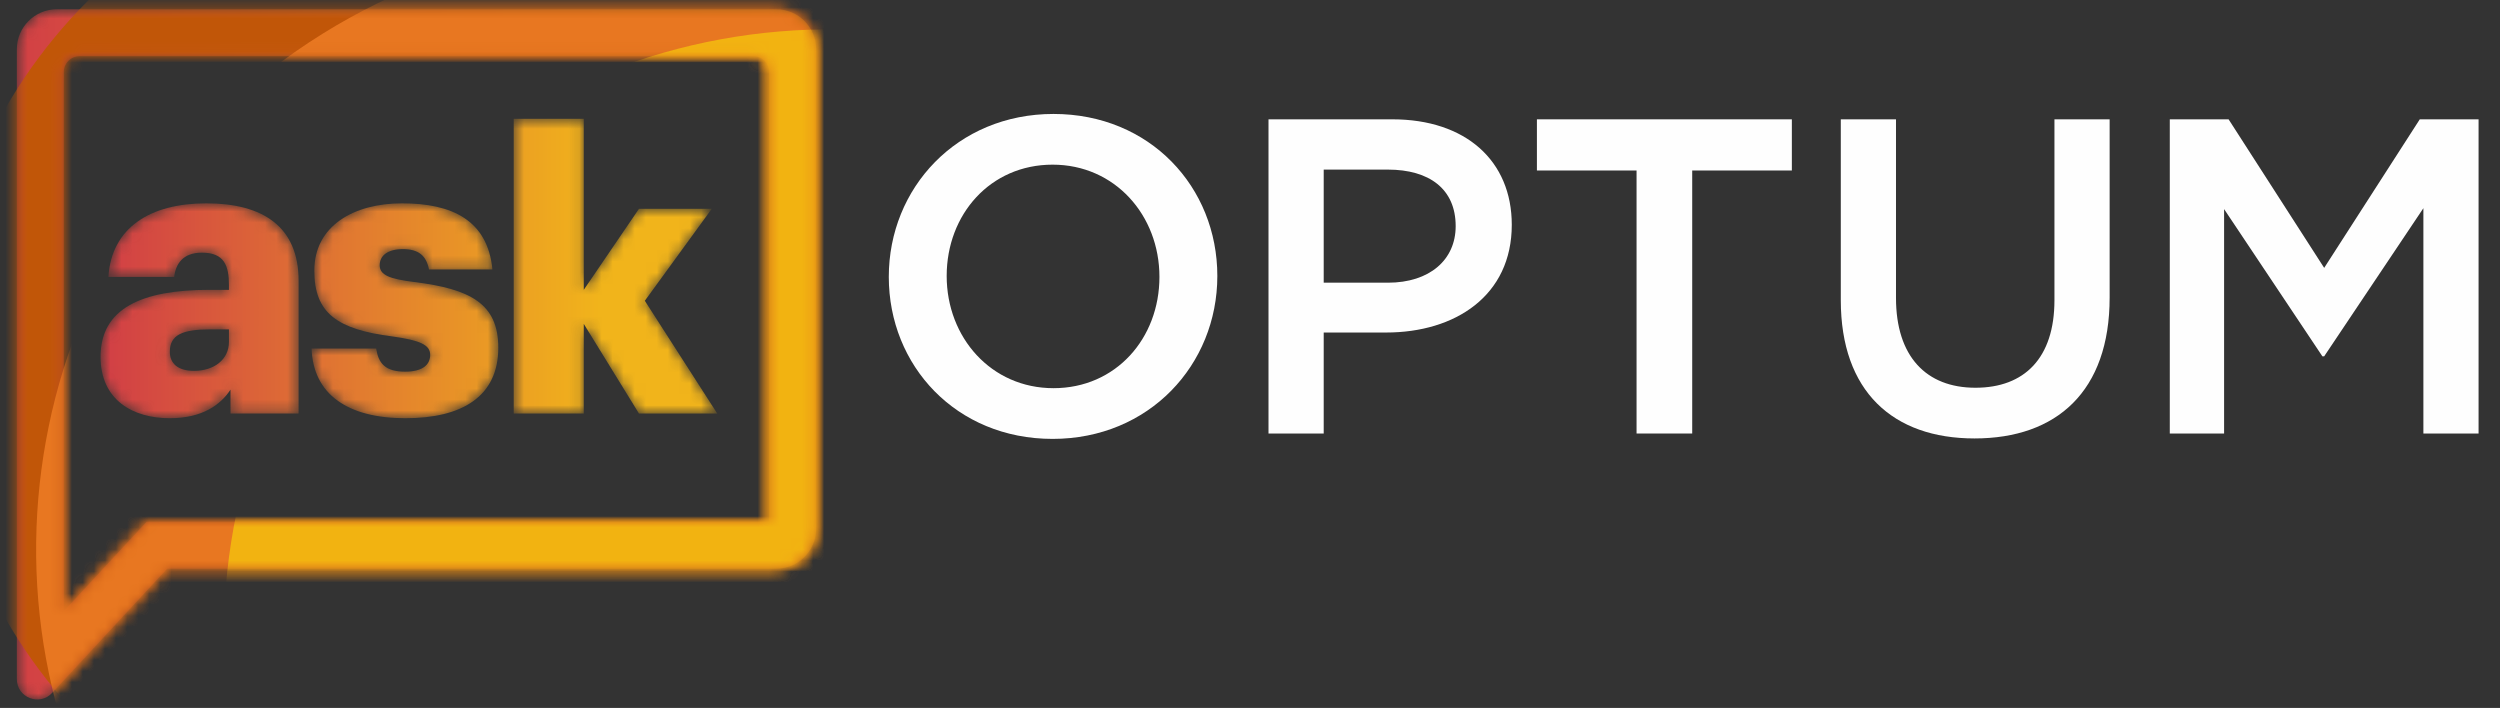 <?xml version="1.0" encoding="UTF-8"?>
<svg width="226px" height="64px" viewBox="0 0 226 64" version="1.1" xmlns="http://www.w3.org/2000/svg" xmlns:xlink="http://www.w3.org/1999/xlink">
    <rect x="0" y="0" width="226" height="64" fill="#333333" stroke="none"/>
    <title>logo_inverse</title>
    <defs>
        <path d="M4.141,0.672 C2.143,0.672 0.522,2.292 0.522,4.29 L0.522,4.29 L0.522,61.203 C0.504,62.889 2.57,63.712 3.715,62.475 L3.715,62.475 L14.107,51.247 L69.162,51.247 C71.159,51.247 72.779,49.628 72.779,47.63 L72.779,47.63 L72.779,4.29 C72.779,2.292 71.159,0.672 69.162,0.672 L69.162,0.672 L4.141,0.672 Z M4.768,6.333 C4.768,5.551 5.403,4.917 6.184,4.917 L6.184,4.917 L67.118,4.917 C67.899,4.917 68.533,5.551 68.533,6.333 L68.533,6.333 L68.533,47.002 L12.252,47.002 L4.768,55.087 L4.768,6.333 Z" id="path-1"></path>
        <linearGradient x1="0.001%" y1="50%" x2="100%" y2="50%" id="linearGradient-3">
            <stop stop-color="#D24045" offset="0%"></stop>
            <stop stop-color="#F1B41B" offset="100%"></stop>
        </linearGradient>
        <path d="M4.141,0.672 C2.143,0.672 0.522,2.292 0.522,4.29 L0.522,4.29 L0.522,61.203 C0.504,62.889 2.57,63.712 3.715,62.475 L3.715,62.475 L14.107,51.247 L69.162,51.247 C71.159,51.247 72.779,49.628 72.779,47.63 L72.779,47.63 L72.779,4.29 C72.779,2.292 71.159,0.672 69.162,0.672 L69.162,0.672 M4.768,6.333 C4.768,5.551 5.403,4.917 6.184,4.917 L6.184,4.917 L67.118,4.917 C67.899,4.917 68.533,5.551 68.533,6.333 L68.533,6.333 L68.533,47.002 L12.252,47.002 L4.768,55.087" id="path-4"></path>
        <path d="M4.141,0.672 C2.143,0.672 0.522,2.292 0.522,4.29 L0.522,4.29 L0.522,61.203 C0.504,62.889 2.57,63.712 3.715,62.475 L3.715,62.475 L14.107,51.247 L69.162,51.247 C71.159,51.247 72.779,49.628 72.779,47.63 L72.779,47.63 L72.779,4.29 C72.779,2.292 71.159,0.672 69.162,0.672 L69.162,0.672 M4.768,6.333 C4.768,5.551 5.403,4.917 6.184,4.917 L6.184,4.917 L67.118,4.917 C67.899,4.917 68.533,5.551 68.533,6.333 L68.533,6.333 L68.533,47.002 L12.252,47.002 L4.768,55.087" id="path-6"></path>
        <path d="M4.141,0.672 C2.143,0.672 0.522,2.292 0.522,4.29 L0.522,4.29 L0.522,61.203 C0.504,62.889 2.57,63.712 3.715,62.475 L3.715,62.475 L14.107,51.247 L69.162,51.247 C71.159,51.247 72.779,49.628 72.779,47.63 L72.779,47.63 L72.779,4.29 C72.779,2.292 71.159,0.672 69.162,0.672 L69.162,0.672 M4.768,6.333 C4.768,5.551 5.403,4.917 6.184,4.917 L6.184,4.917 L67.118,4.917 C67.899,4.917 68.533,5.551 68.533,6.333 L68.533,6.333 L68.533,47.002 L12.252,47.002 L4.768,55.087" id="path-8"></path>
        <path d="M1.317,7.415 L7.262,7.415 C7.403,6.247 8.04,5.221 9.775,5.221 L9.775,5.221 C11.791,5.221 12.215,6.388 12.215,8.157 L12.215,8.157 L12.215,8.582 L10.447,8.582 C4.29,8.582 0.61,10.28 0.61,14.633 L0.61,14.633 C0.61,18.561 3.547,20.188 6.873,20.188 L6.873,20.188 C9.845,20.188 11.473,18.949 12.357,17.604 L12.357,17.604 L12.357,19.764 L18.513,19.764 L18.513,7.767 C18.513,2.85 15.259,0.762 10.164,0.762 L10.164,0.762 C5.103,0.762 1.6,2.956 1.317,7.415 M6.873,14.173 C6.873,12.651 8.005,12.156 10.553,12.156 L10.553,12.156 L12.215,12.156 L12.215,13.288 C12.215,14.88 10.872,15.906 9.066,15.906 L9.066,15.906 C7.581,15.906 6.873,15.234 6.873,14.173" id="path-10"></path>
        <linearGradient x1="3.649%" y1="49.999%" x2="252.327%" y2="49.999%" id="linearGradient-12">
            <stop stop-color="#D24045" offset="0%"></stop>
            <stop stop-color="#F1B41B" offset="100%"></stop>
        </linearGradient>
        <path d="M0.817,6.848 C0.817,10.705 2.905,12.156 7.86,12.793 L7.86,12.793 C10.406,13.147 11.291,13.57 11.291,14.456 L11.291,14.456 C11.291,15.376 10.584,15.978 9.026,15.978 L9.026,15.978 C7.223,15.978 6.62,15.234 6.408,13.89 L6.408,13.89 L0.57,13.89 C0.711,17.994 3.79,20.188 9.061,20.188 L9.061,20.188 C14.193,20.188 17.449,18.207 17.449,13.819 L17.449,13.819 C17.449,9.855 14.971,8.511 9.841,7.874 L9.841,7.874 C7.576,7.591 6.727,7.237 6.727,6.353 L6.727,6.353 C6.727,5.503 7.435,4.901 8.815,4.901 L8.815,4.901 C10.265,4.901 10.937,5.503 11.186,6.742 L11.186,6.742 L16.918,6.742 C16.493,2.319 13.309,0.762 8.745,0.762 L8.745,0.762 C4.463,0.762 0.817,2.744 0.817,6.848" id="path-13"></path>
        <linearGradient x1="-109.155%" y1="49.999%" x2="154.623%" y2="49.999%" id="linearGradient-15">
            <stop stop-color="#D24045" offset="0%"></stop>
            <stop stop-color="#F1B41B" offset="100%"></stop>
        </linearGradient>
        <polygon id="path-16" points="0.556 0.599 0.556 27.244 6.89 27.244 6.89 19.141 11.879 27.244 18.956 27.244 12.409 17.053 18.461 8.739 11.879 8.739 6.89 16.062 6.89 0.599"></polygon>
        <linearGradient x1="-199.436%" y1="50%" x2="42.536%" y2="50%" id="linearGradient-18">
            <stop stop-color="#D24045" offset="0%"></stop>
            <stop stop-color="#F1B41B" offset="100%"></stop>
        </linearGradient>
    </defs>
    <g id="logo_inverse" stroke="none" stroke-width="1" fill="none" fill-rule="evenodd">
        <g id="Group-2" transform="translate(1, 0.164)">
            <g id="Group">
                <g id="Group-3" transform="translate(0, 0)">
                    <mask id="mask-2" fill="white">
                        <use xlink:href="#path-1"></use>
                    </mask>
                    <g id="Clip-2"></g>
                    <path d="M4.141,0.672 C2.143,0.672 0.522,2.292 0.522,4.29 L0.522,4.29 L0.522,61.203 C0.504,62.889 2.57,63.712 3.715,62.475 L3.715,62.475 L14.107,51.247 L69.162,51.247 C71.159,51.247 72.779,49.628 72.779,47.63 L72.779,47.63 L72.779,4.29 C72.779,2.292 71.159,0.672 69.162,0.672 L69.162,0.672 L4.141,0.672 Z M4.768,6.333 C4.768,5.551 5.403,4.917 6.184,4.917 L6.184,4.917 L67.118,4.917 C67.899,4.917 68.533,5.551 68.533,6.333 L68.533,6.333 L68.533,47.002 L12.252,47.002 L4.768,55.087 L4.768,6.333 Z" id="Fill-1" fill="url(#linearGradient-3)" mask="url(#mask-2)"></path>
                </g>
                <g id="Group-13">
                    <g id="Group-6">
                        <mask id="mask-5" fill="white">
                            <use xlink:href="#path-4"></use>
                        </mask>
                        <g id="Clip-5"></g>
                        <path d="M85.977,32.687 C85.977,58.265 65.242,79 39.664,79 C14.086,79 -6.65,58.265 -6.65,32.687 C-6.65,7.11 14.086,-13.626 39.664,-13.626 C65.242,-13.626 85.977,7.11 85.977,32.687" id="Fill-4" fill="#C15608" mask="url(#mask-5)"></path>
                    </g>
                    <g id="Group-9">
                        <mask id="mask-7" fill="white">
                            <use xlink:href="#path-6"></use>
                        </mask>
                        <g id="Clip-8"></g>
                        <path d="M102.959,19.336 C119.601,44.649 112.572,78.662 87.259,95.303 C61.945,111.946 27.933,104.917 11.291,79.603 C-5.352,54.29 1.678,20.278 26.991,3.635 C52.305,-13.007 86.317,-5.978 102.959,19.336" id="Fill-7" fill="#E87721" mask="url(#mask-7)"></path>
                    </g>
                    <g id="Group-12">
                        <mask id="mask-9" fill="white">
                            <use xlink:href="#path-8"></use>
                        </mask>
                        <g id="Clip-11"></g>
                        <path d="M119.92,27.216 C136.562,52.529 129.532,86.541 104.219,103.183 C78.906,119.825 44.894,112.796 28.251,87.483 C11.609,62.17 18.639,28.157 43.952,11.515 C69.265,-5.128 103.277,1.901 119.92,27.216" id="Fill-10" fill="#F2B311" mask="url(#mask-9)"></path>
                    </g>
                </g>
                <g id="Group-16" transform="translate(7.481, 17.455)">
                    <mask id="mask-11" fill="white">
                        <use xlink:href="#path-10"></use>
                    </mask>
                    <g id="Clip-15"></g>
                    <path d="M1.317,7.415 L7.262,7.415 C7.403,6.247 8.04,5.221 9.775,5.221 L9.775,5.221 C11.791,5.221 12.215,6.388 12.215,8.157 L12.215,8.157 L12.215,8.582 L10.447,8.582 C4.29,8.582 0.61,10.28 0.61,14.633 L0.61,14.633 C0.61,18.561 3.547,20.188 6.873,20.188 L6.873,20.188 C9.845,20.188 11.473,18.949 12.357,17.604 L12.357,17.604 L12.357,19.764 L18.513,19.764 L18.513,7.767 C18.513,2.85 15.259,0.762 10.164,0.762 L10.164,0.762 C5.103,0.762 1.6,2.956 1.317,7.415 M6.873,14.173 C6.873,12.651 8.005,12.156 10.553,12.156 L10.553,12.156 L12.215,12.156 L12.215,13.288 C12.215,14.88 10.872,15.906 9.066,15.906 L9.066,15.906 C7.581,15.906 6.873,15.234 6.873,14.173" id="Fill-14" fill="url(#linearGradient-12)" mask="url(#mask-11)"></path>
                </g>
                <g id="Group-19" transform="translate(26.597, 17.455)">
                    <mask id="mask-14" fill="white">
                        <use xlink:href="#path-13"></use>
                    </mask>
                    <g id="Clip-18"></g>
                    <path d="M0.817,6.848 C0.817,10.705 2.905,12.156 7.86,12.793 L7.86,12.793 C10.406,13.147 11.291,13.57 11.291,14.456 L11.291,14.456 C11.291,15.376 10.584,15.978 9.026,15.978 L9.026,15.978 C7.223,15.978 6.62,15.234 6.408,13.89 L6.408,13.89 L0.57,13.89 C0.711,17.994 3.79,20.188 9.061,20.188 L9.061,20.188 C14.193,20.188 17.449,18.207 17.449,13.819 L17.449,13.819 C17.449,9.855 14.971,8.511 9.841,7.874 L9.841,7.874 C7.576,7.591 6.727,7.237 6.727,6.353 L6.727,6.353 C6.727,5.503 7.435,4.901 8.815,4.901 L8.815,4.901 C10.265,4.901 10.937,5.503 11.186,6.742 L11.186,6.742 L16.918,6.742 C16.493,2.319 13.309,0.762 8.745,0.762 L8.745,0.762 C4.463,0.762 0.817,2.744 0.817,6.848" id="Fill-17" fill="url(#linearGradient-15)" mask="url(#mask-14)"></path>
                </g>
                <g id="Group-22" transform="translate(44.883, 9.974)">
                    <mask id="mask-17" fill="white">
                        <use xlink:href="#path-16"></use>
                    </mask>
                    <g id="Clip-21"></g>
                    <polygon id="Fill-20" fill="url(#linearGradient-18)" mask="url(#mask-17)" points="0.556 0.599 0.556 27.244 6.89 27.244 6.89 19.141 11.879 27.244 18.956 27.244 12.409 17.053 18.461 8.739 11.879 8.739 6.89 16.062 6.89 0.599"></polygon>
                </g>
            </g>
            <g id="Group-33" transform="translate(78.623, 9.974)" fill="#FEFEFE">
                <path d="M15.533,29.538 C6.809,29.538 0.724,22.924 0.724,14.891 C0.724,6.857 6.891,0.163 15.614,0.163 C24.338,0.163 30.424,6.777 30.424,14.809 C30.424,22.844 24.257,29.538 15.533,29.538 M15.533,4.747 C9.893,4.747 5.957,9.251 5.957,14.809 C5.957,20.369 9.974,24.953 15.614,24.953 C21.254,24.953 25.19,20.45 25.19,14.891 C25.19,9.333 21.173,4.747 15.533,4.747" id="Fill-23"></path>
                <path d="M45.68,19.922 L40.04,19.922 L40.04,29.052 L35.05,29.052 L35.05,0.649 L46.249,0.649 C52.862,0.649 57.042,4.382 57.042,10.185 C57.042,16.595 51.929,19.922 45.68,19.922 M45.843,5.194 L40.04,5.194 L40.04,15.418 L45.843,15.418 C49.617,15.418 51.97,13.348 51.97,10.305 C51.97,6.938 49.576,5.194 45.843,5.194" id="Fill-25"></path>
                <polygon id="Fill-27" points="73.353 29.052 68.322 29.052 68.322 5.275 59.314 5.275 59.314 0.649 82.36 0.649 82.36 5.275 73.353 5.275"></polygon>
                <path d="M111.088,16.757 C111.088,25.238 106.301,29.497 98.876,29.497 C91.491,29.497 86.785,25.238 86.785,17.001 L86.785,0.649 L91.775,0.649 L91.775,16.798 C91.775,22.073 94.494,24.914 98.957,24.914 C103.38,24.914 106.099,22.236 106.099,17.001 L106.099,0.649 L111.088,0.649 L111.088,16.757 Z" id="Fill-29"></path>
                <polygon id="Fill-31" points="130.483 22.073 130.32 22.073 121.435 8.764 121.435 29.051 116.526 29.051 116.526 0.649 121.842 0.649 130.483 14.079 139.125 0.649 144.44 0.649 144.44 29.051 139.451 29.051 139.451 8.683"></polygon>
            </g>
        </g>
    </g>
</svg>